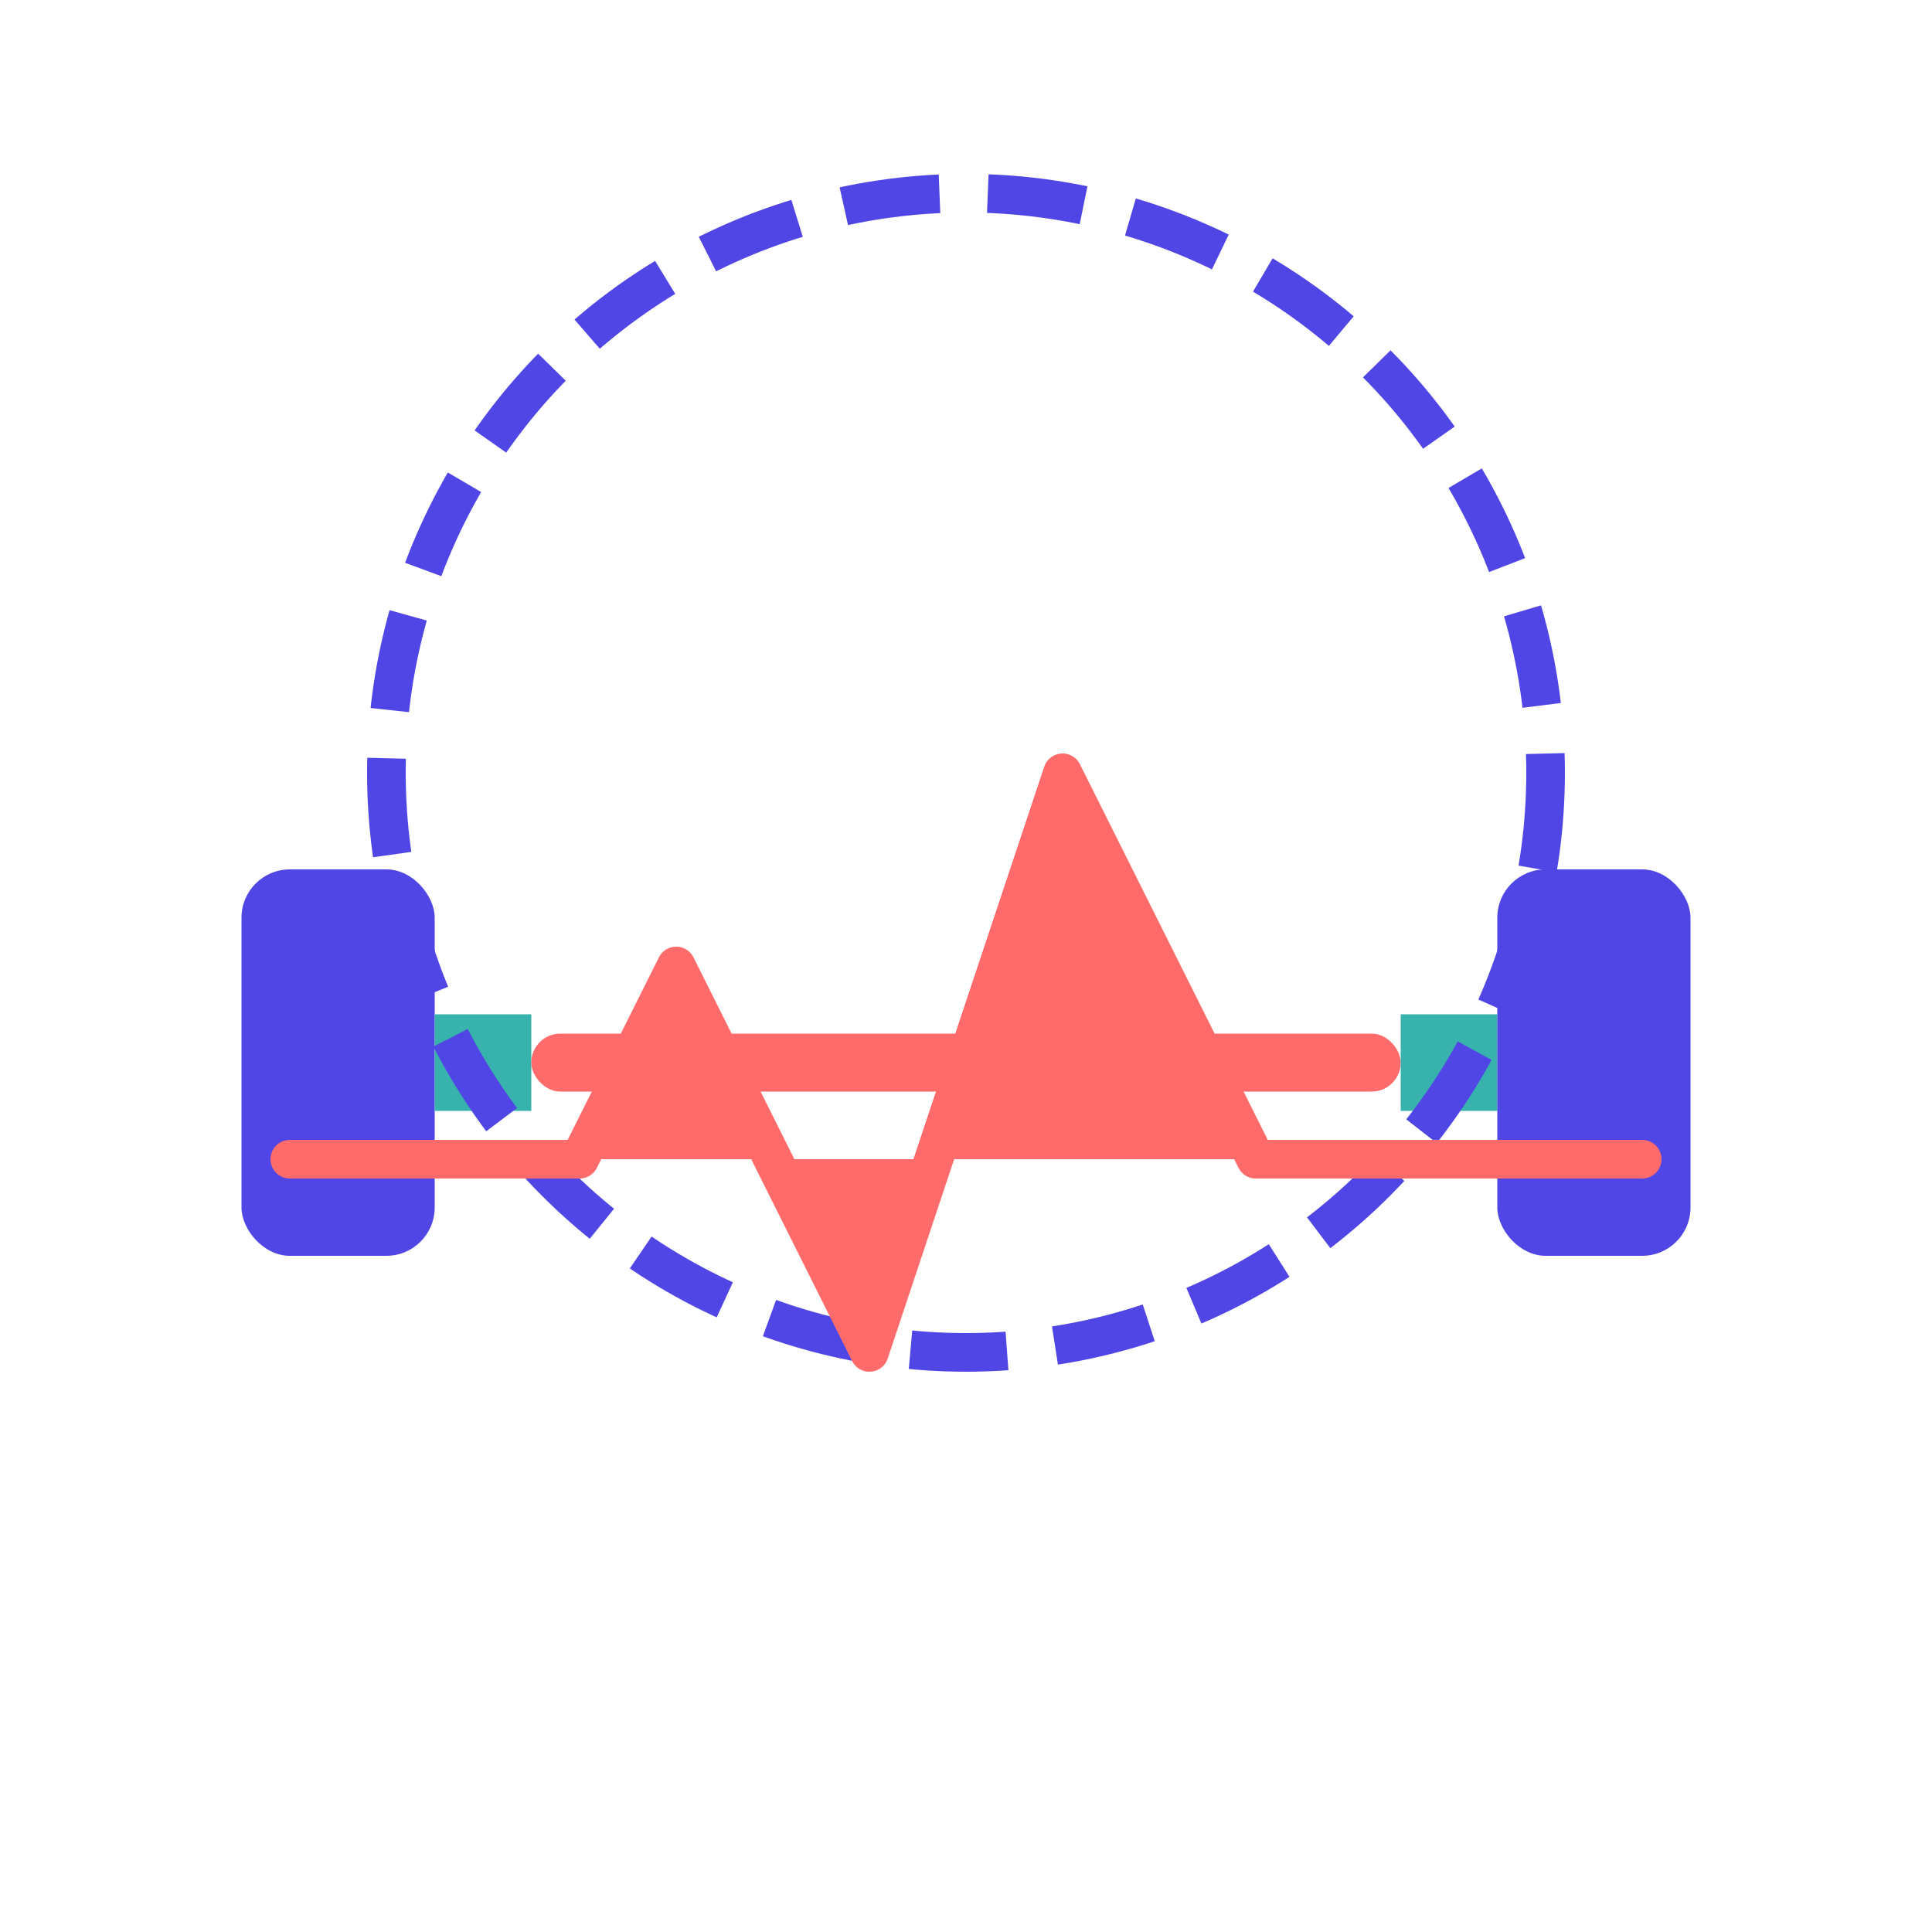 <svg xmlns="http://www.w3.org/2000/svg" viewBox="0 0 200 200">
  <!-- Fitness Logo SVG -->
  <style>
    .logo-primary { fill: #5046e5; }
    .logo-secondary { fill: #ff6b6b; }
    .logo-accent { fill: #38b2ac; }
  </style>
  
  <!-- Dumbbell Icon -->
  <g transform="translate(25, 80)">
    <!-- Left Weight -->
    <rect class="logo-primary" x="0" y="10" width="20" height="40" rx="5" />
    <!-- Left Handle Connection -->
    <rect class="logo-accent" x="20" y="25" width="10" height="10" />
    <!-- Middle Handle -->
    <rect class="logo-secondary" x="30" y="27" width="90" height="6" rx="3" />
    <!-- Right Handle Connection -->
    <rect class="logo-accent" x="120" y="25" width="10" height="10" />
    <!-- Right Weight -->
    <rect class="logo-primary" x="130" y="10" width="20" height="40" rx="5" />
  </g>
  
  <!-- Circular Background -->
  <circle cx="100" cy="80" r="60" fill="none" stroke="#5046e5" stroke-width="4" stroke-dasharray="10,5" />
  
  <!-- Pulse Line -->
  <path class="logo-secondary" d="M30,120 L60,120 L70,100 L90,140 L110,80 L130,120 L170,120" fill="none" stroke-width="4" stroke="#ff6b6b" stroke-linecap="round" stroke-linejoin="round" />
</svg>